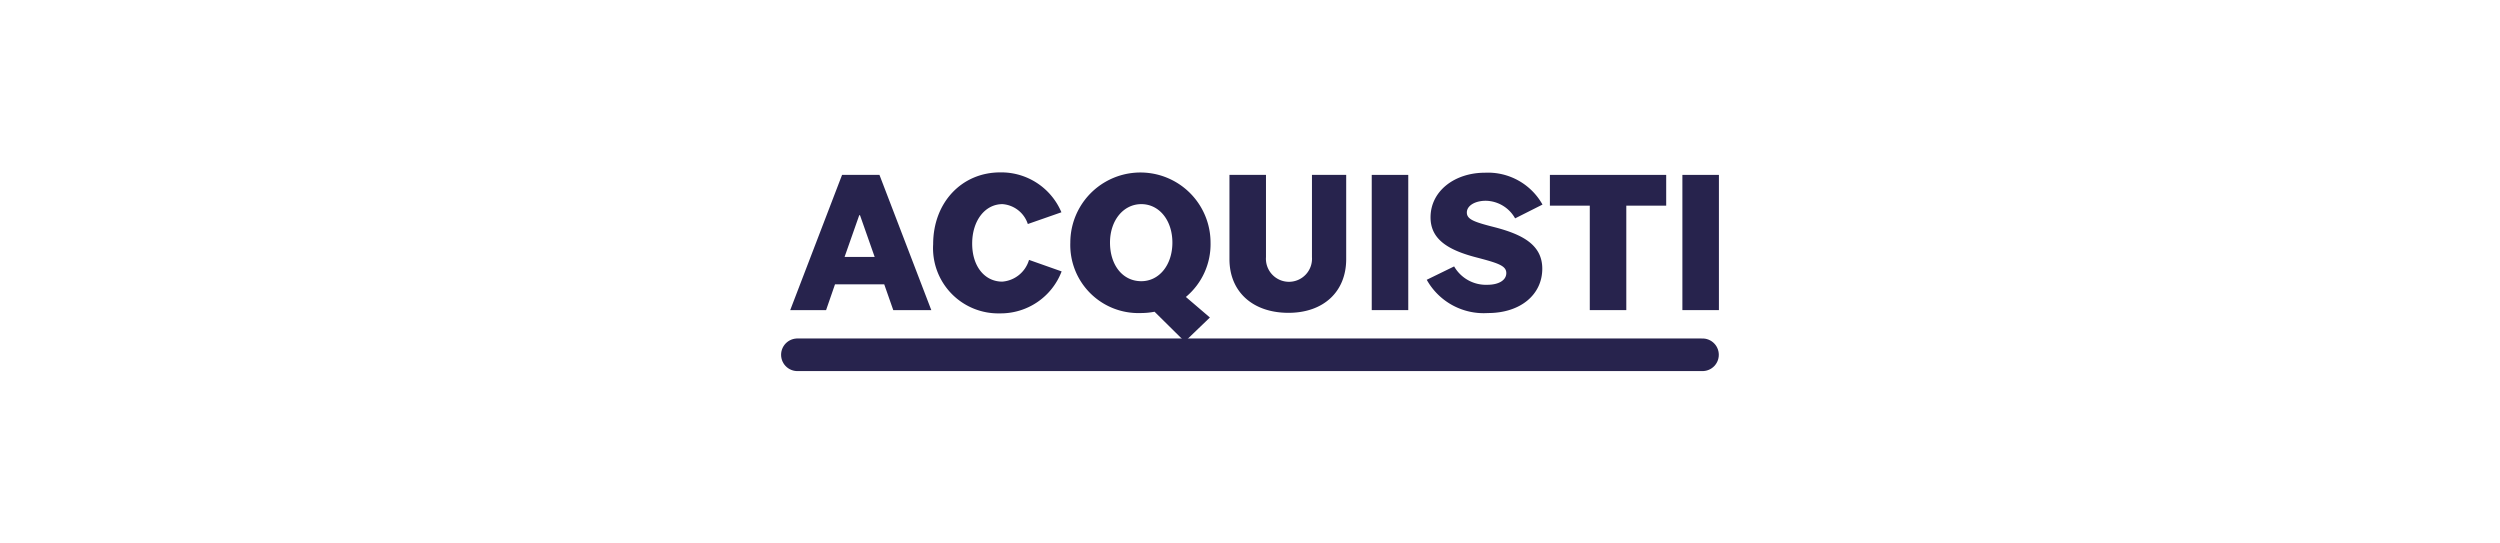 <svg id="Livello_1" data-name="Livello 1" xmlns="http://www.w3.org/2000/svg" viewBox="0 0 230 50"><defs><style>.cls-1{fill:#27234d;}.cls-2{fill:none;stroke:#27234d;stroke-linecap:round;stroke-linejoin:round;stroke-width:3px;}</style></defs><title>tavole</title><path class="cls-1" d="M72.7,28.53l4.77-12.44h3.44l4.77,12.44h-3.5l-.83-2.37H76.82L76,28.53Zm5-4.89h2.77L79.12,19.8h-.07Z"/><path class="cls-1" d="M92,28.83a6,6,0,0,1-6.15-6.36c0-3.84,2.63-6.61,6.17-6.61a6,6,0,0,1,5.63,3.67l-3.09,1.08a2.66,2.66,0,0,0-2.33-1.83c-1.61,0-2.79,1.52-2.79,3.63s1.16,3.5,2.77,3.5a2.79,2.79,0,0,0,2.46-2l3,1.06A6,6,0,0,1,92,28.83Z"/><path class="cls-1" d="M109,31.43l-2.78-2.75a6.8,6.8,0,0,1-1.29.12,6.26,6.26,0,0,1-6.46-6.48,6.45,6.45,0,1,1,12.9,0,6.31,6.31,0,0,1-2.27,5l2.21,1.89ZM105,25.87c1.65,0,2.86-1.5,2.86-3.55s-1.21-3.54-2.86-3.54-2.88,1.5-2.88,3.54S103.26,25.87,105,25.87Z"/><path class="cls-1" d="M118.54,28.78c-3.28,0-5.43-1.93-5.43-4.94V16.09h3.36v7.57a2.12,2.12,0,1,0,4.23,0V16.09h3.15v7.75C123.85,26.85,121.75,28.78,118.54,28.78Z"/><path class="cls-1" d="M129.56,28.53H126.2V16.09h3.36Z"/><path class="cls-1" d="M141.91,18.82l-2.52,1.27a3.16,3.16,0,0,0-2.69-1.62c-1,0-1.75.45-1.75,1.08s.65.87,2.54,1.35c2.59.67,4.4,1.63,4.4,3.82,0,2.38-2,4.08-5,4.08a6,6,0,0,1-5.63-3.06l2.52-1.23a3.38,3.38,0,0,0,3.07,1.69c1,0,1.73-.4,1.73-1.08s-.78-.92-2.76-1.44C133.2,23,131.61,22,131.61,20c0-2.44,2.24-4.11,5-4.11A5.75,5.75,0,0,1,141.91,18.82Z"/><path class="cls-1" d="M149.62,18.92v9.61h-3.36V18.92h-3.67V16.09h10.7v2.83Z"/><path class="cls-1" d="M158.14,28.53h-3.36V16.09h3.36Z"/><line class="cls-2" x1="73.36" y1="32.64" x2="156.63" y2="32.64"/></svg>